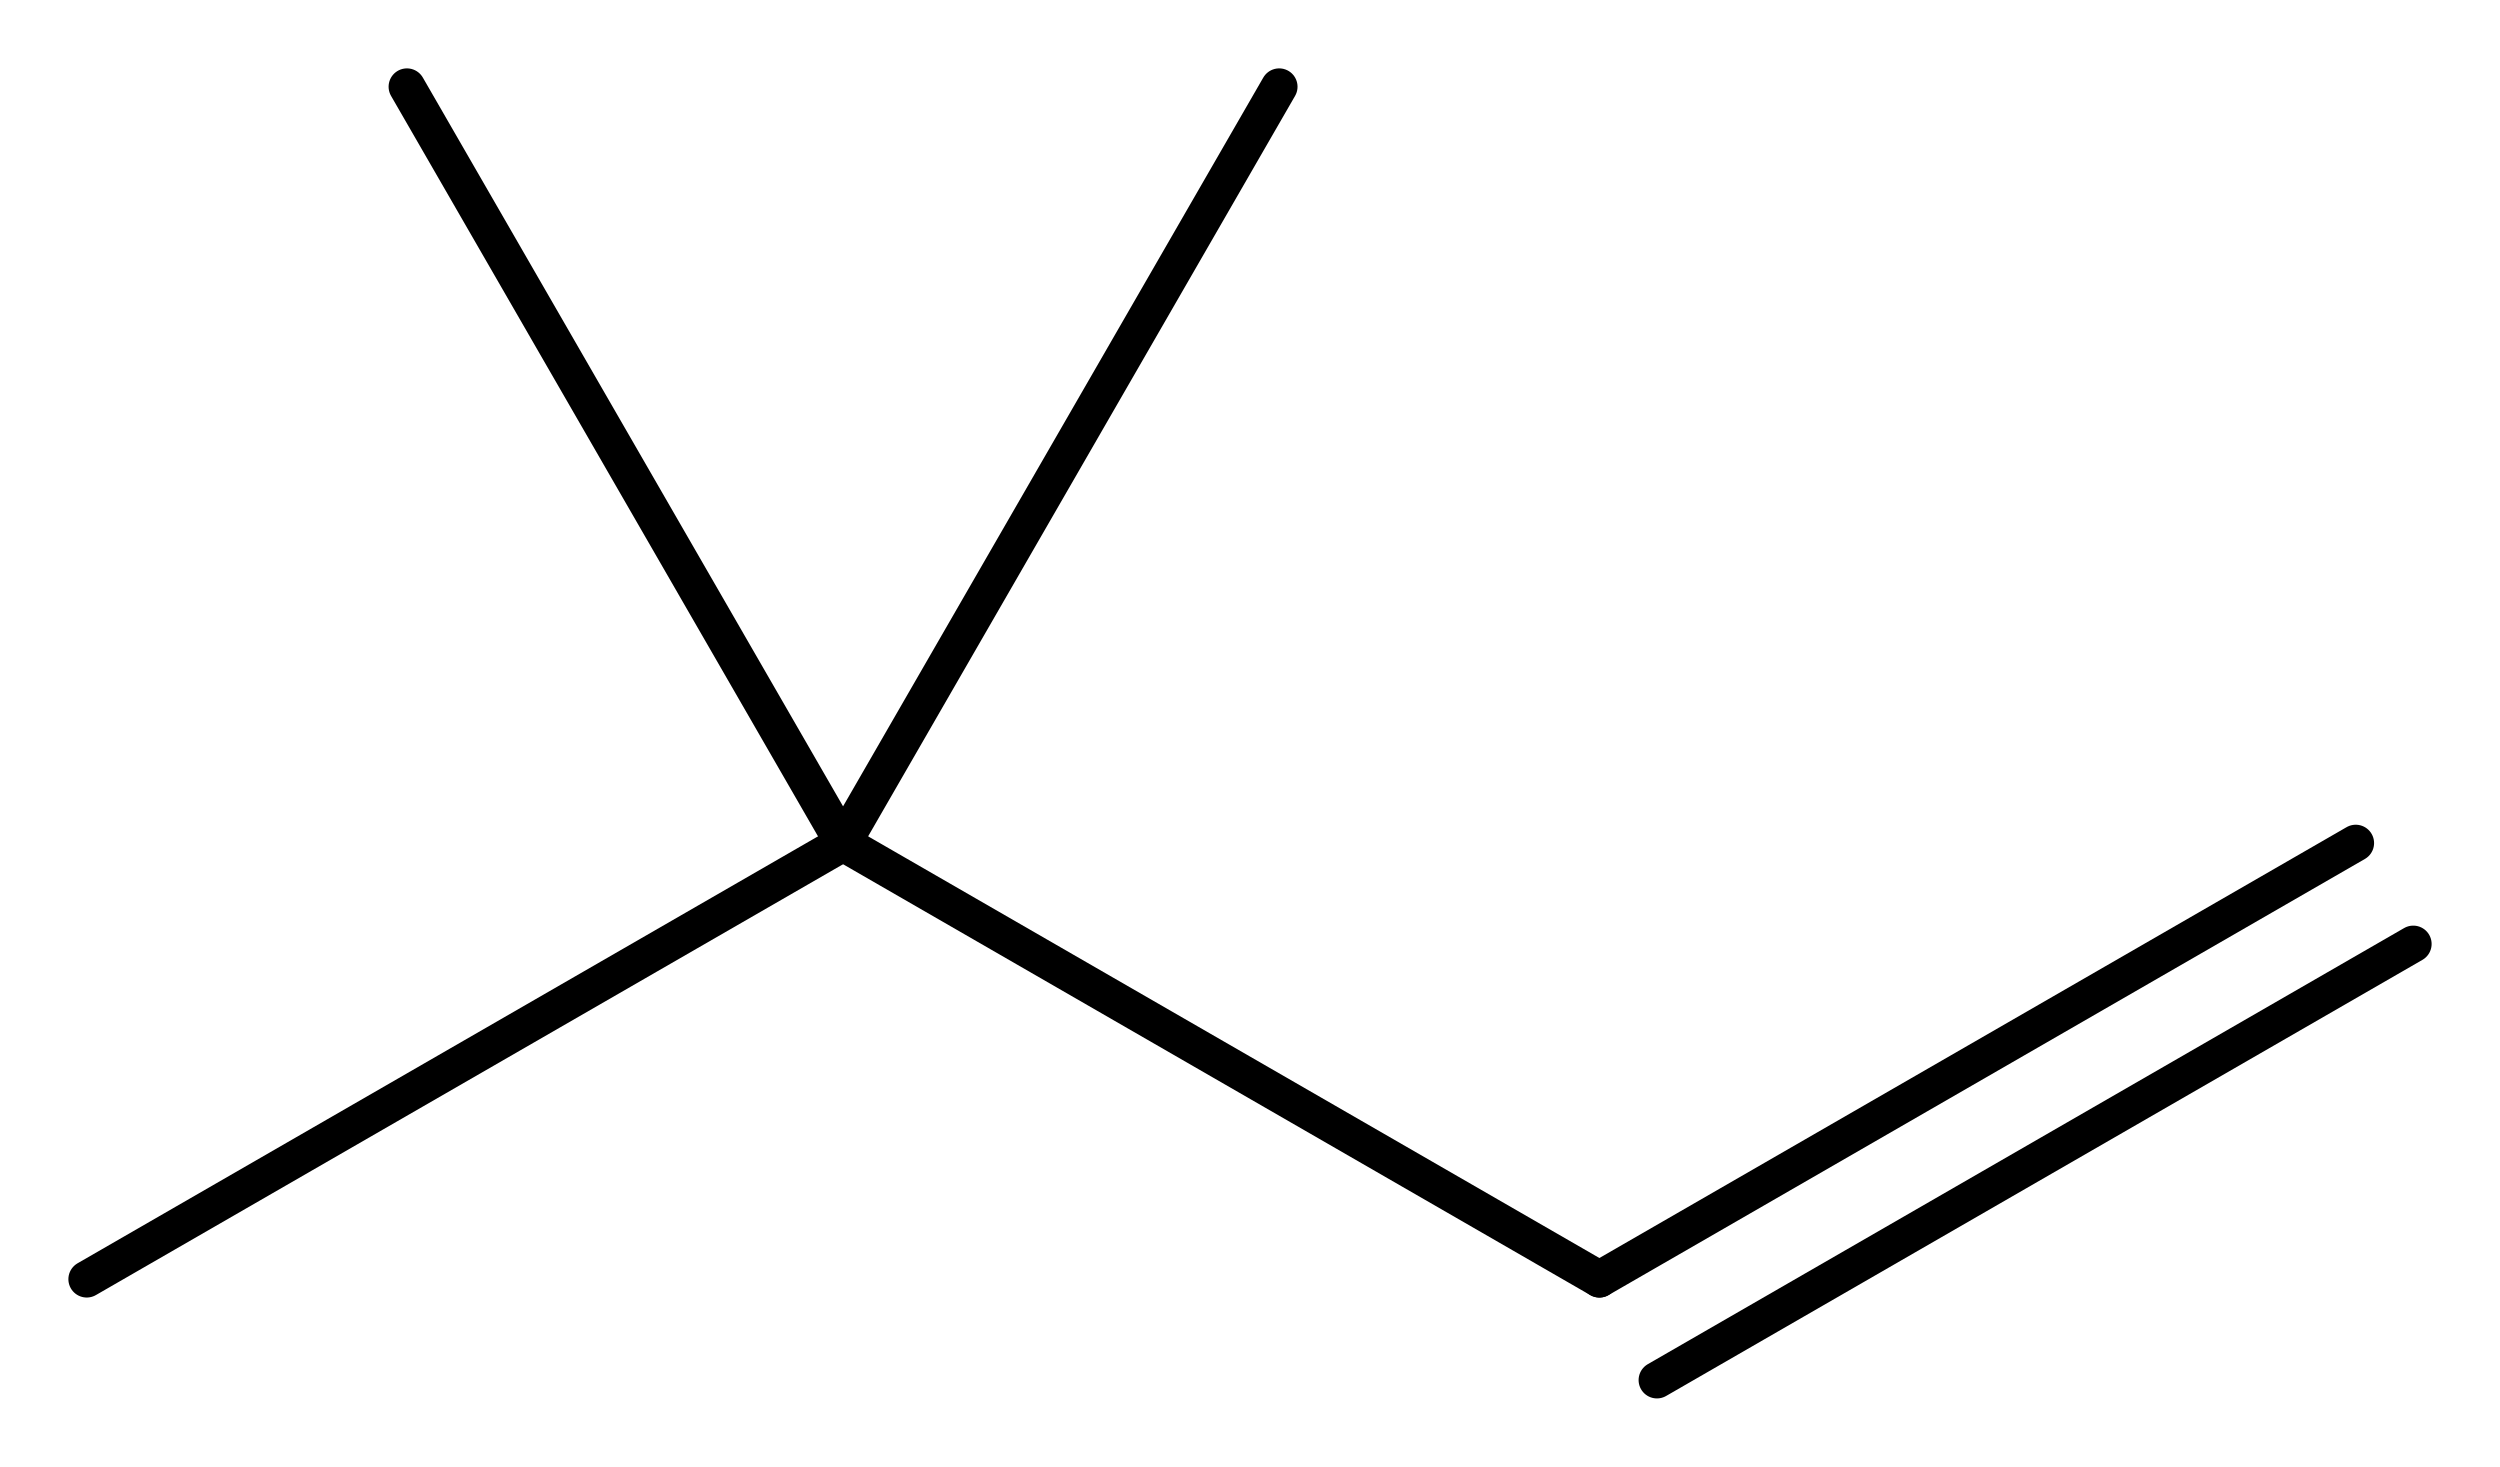 <svg width="89.94" viewBox="0 0 2998 1759" text-rendering="auto" stroke-width="1" stroke-opacity="1" stroke-miterlimit="10" stroke-linejoin="miter" stroke-linecap="square" stroke-dashoffset="0" stroke-dasharray="none" stroke="black" shape-rendering="auto" image-rendering="auto" height="52.77" font-weight="normal" font-style="normal" font-size="12" font-family="'Dialog'" fill-opacity="1" fill="black" color-rendering="auto" color-interpolation="auto" xmlns="http://www.w3.org/2000/svg"><g><g stroke="white" fill="white"><rect y="0" x="0" width="2998" stroke="none" height="1759"/></g><g transform="translate(32866,32866)" text-rendering="geometricPrecision" stroke-width="44" stroke-linejoin="round" stroke-linecap="round"><line y2="-31332" y1="-31855" x2="-30948" x1="-31855" fill="none"/><line y2="-31855" y1="-31332" x2="-30041" x1="-30948" fill="none"/><line y2="-31734" y1="-31211" x2="-29972" x1="-30879" fill="none"/><line y2="-31332" y1="-31855" x2="-32762" x1="-31855" fill="none"/><line y2="-32762" y1="-31855" x2="-31332" x1="-31855" fill="none"/><line y2="-32762" y1="-31855" x2="-32378" x1="-31855" fill="none"/></g></g></svg>